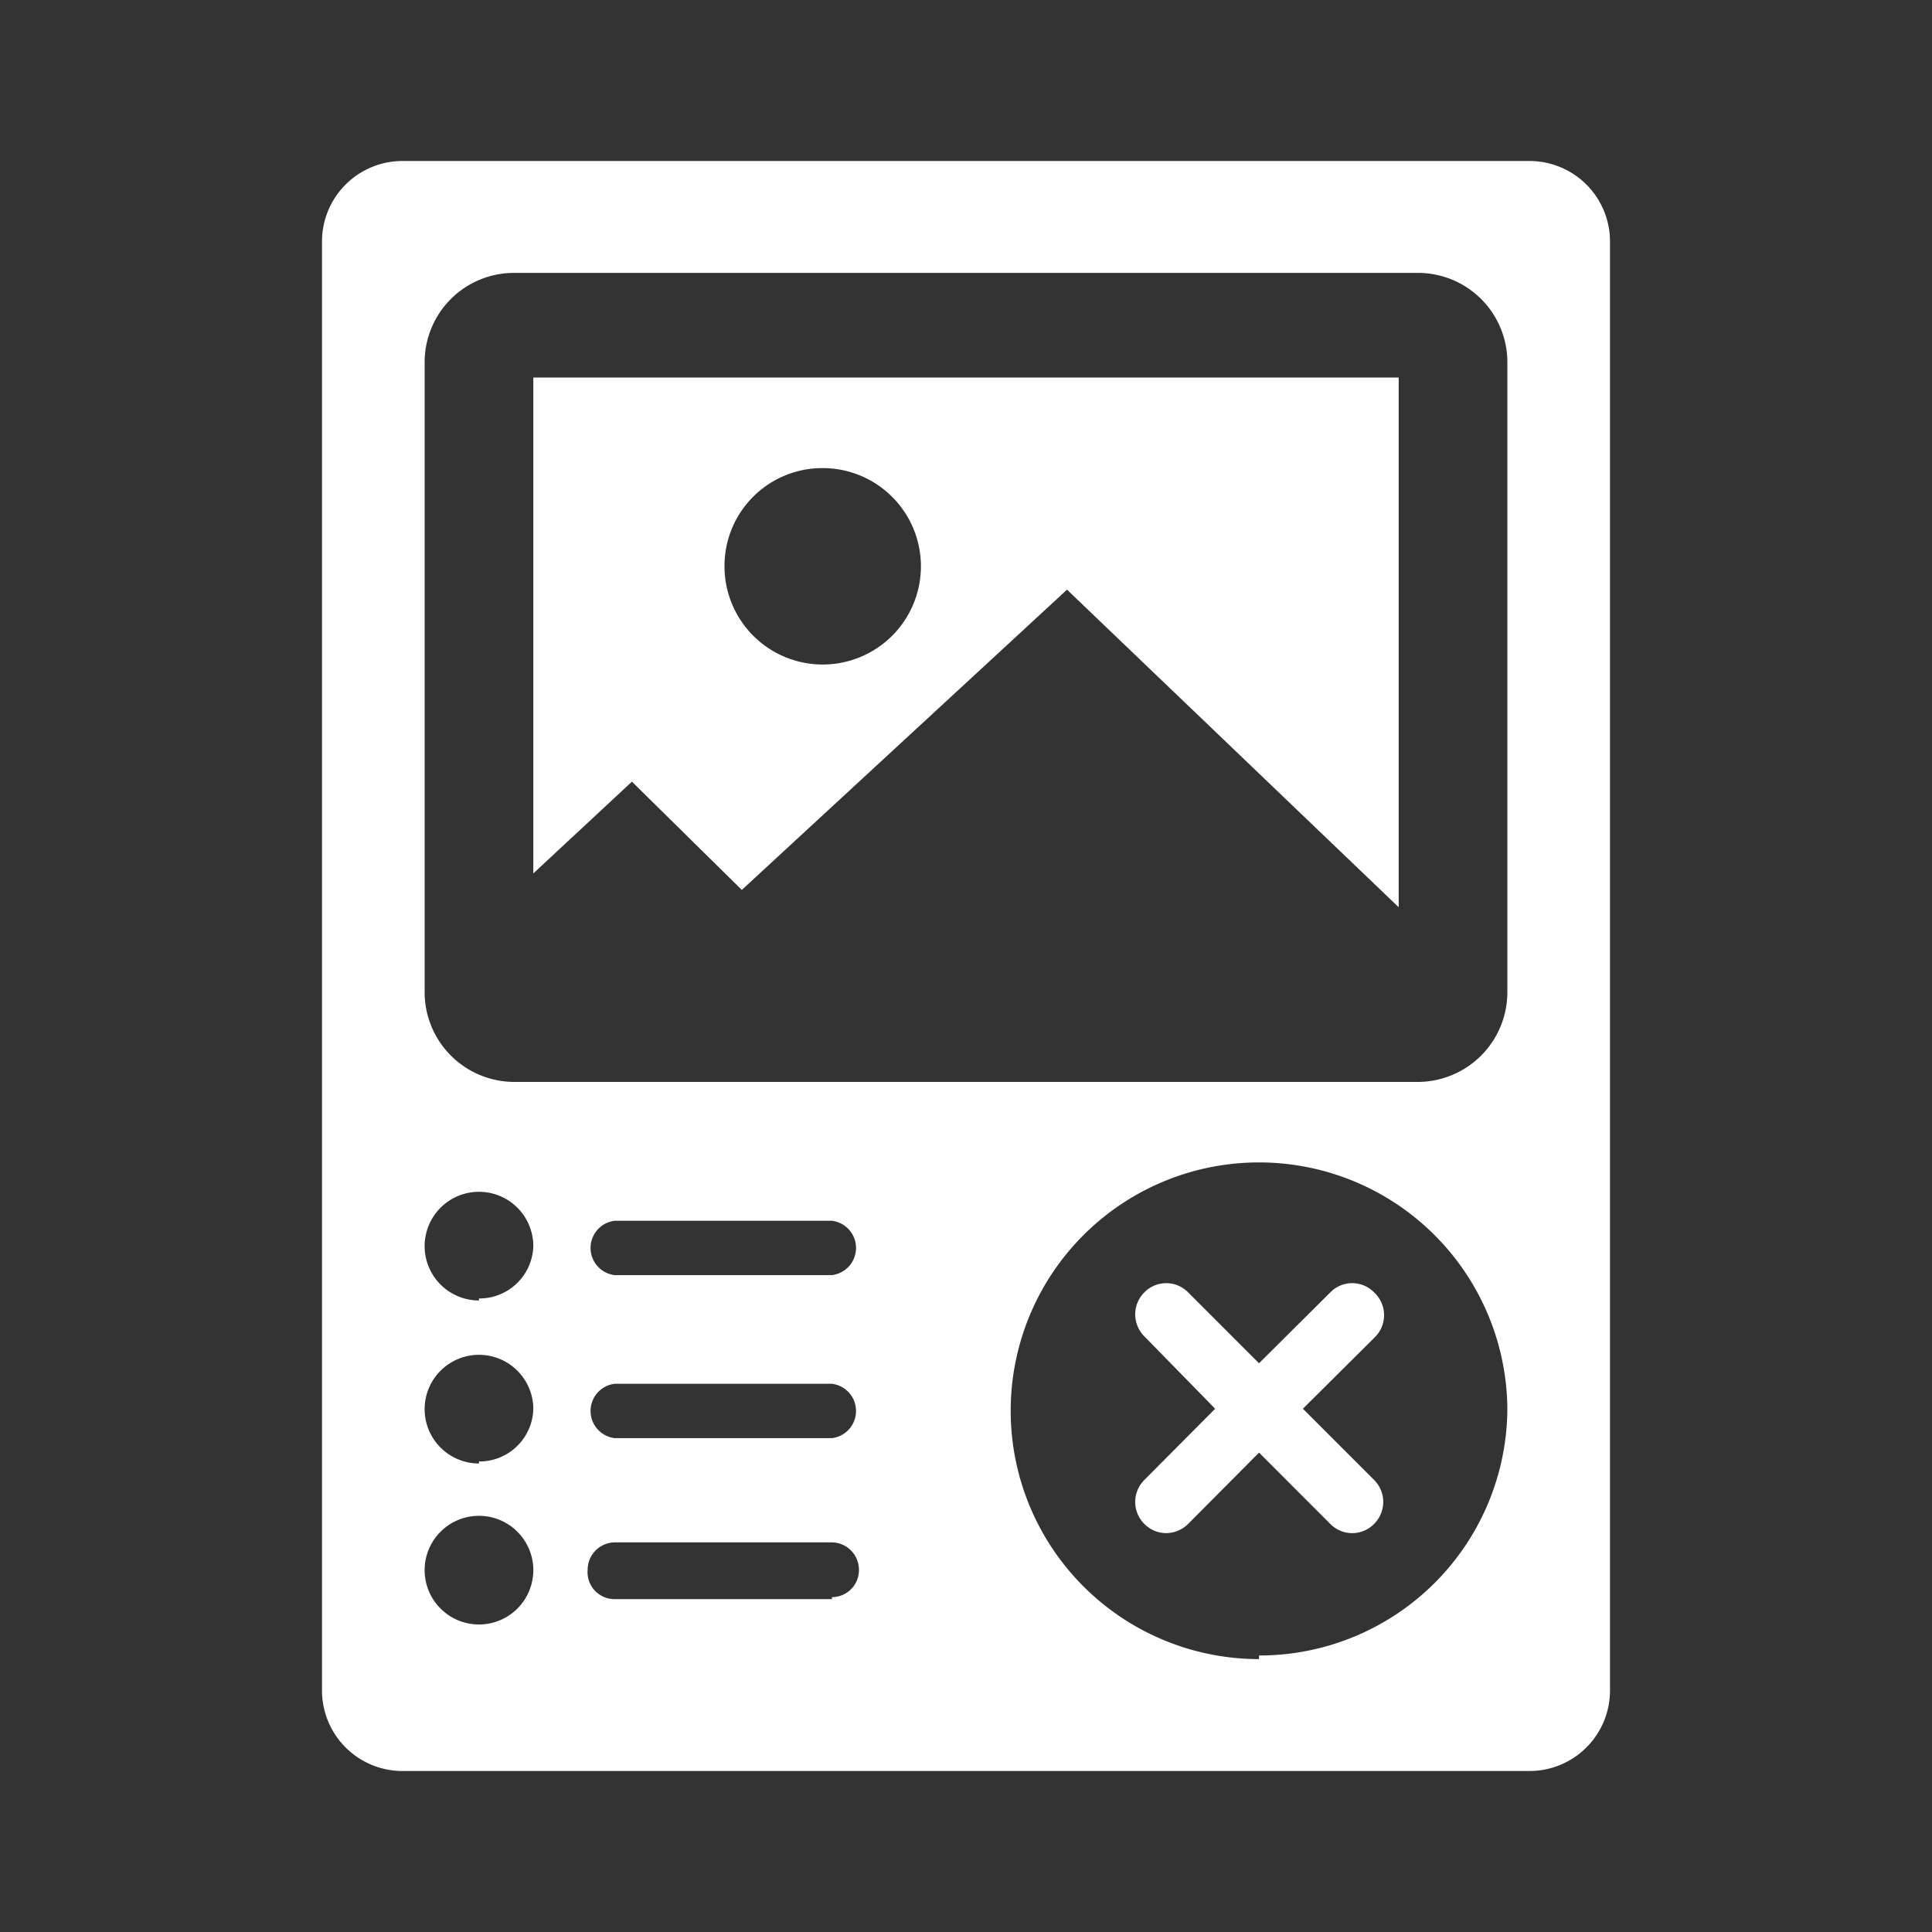 <?xml version="1.0" encoding="UTF-8"?>
<svg viewBox="0 0 48 48" xmlns="http://www.w3.org/2000/svg">
    <rect x="0" y="0" width="48" height="48" fill="#333333" stroke="none"/>
    <defs>
        <style>.cls-1{fill:#fff;}</style>
    </defs>
    <g data-name="Layer 1">
        <path class="cls-1" d="M34.14,32.11a.76.76,0,0,0-1.09,0l-1.77,1.76-1.76-1.76a.76.76,0,0,0-1.09,0,.77.77,0,0,0,0,1.09L30.19,35l-1.76,1.77a.77.77,0,0,0,0,1.09.76.76,0,0,0,.54.23.78.78,0,0,0,.55-.23l1.76-1.77,1.77,1.77a.76.76,0,0,0,1.09,0,.77.77,0,0,0,0-1.09L32.37,35l1.77-1.76A.77.77,0,0,0,34.14,32.11Z"/>
        <path class="cls-1" d="m13.25 21.7 2.45-2.28 2.73 2.69 8.08-7.46 8.24 7.89v-13.16h-21.5zm7.15-10.07a2.44 2.44 0 1 1-2.4 2.43 2.43 2.43 0 0 1 2.4-2.43z"/>
        <path class="cls-1" d="M38,4H10A2,2,0,0,0,8,6V42a2,2,0,0,0,2,2H38a2,2,0,0,0,2-2V6A2,2,0,0,0,38,4ZM11.9,40.36A1.35,1.35,0,1,1,13.25,39,1.35,1.35,0,0,1,11.9,40.36Zm0-4A1.35,1.35,0,1,1,13.25,35,1.34,1.34,0,0,1,11.9,36.31Zm0-4.05a1.35,1.35,0,1,1,1.35-1.34A1.34,1.34,0,0,1,11.9,32.26Zm8.77,7.42h-5.4A.67.67,0,0,1,14.6,39a.68.68,0,0,1,.67-.68h5.4a.68.68,0,0,1,.67.68A.67.67,0,0,1,20.67,39.68Zm0-4h-5.4a.68.68,0,0,1,0-1.35h5.4a.68.68,0,0,1,0,1.35Zm0-4.05h-5.4a.68.68,0,0,1,0-1.35h5.4a.68.68,0,0,1,0,1.35Zm10.61,9.54A6.17,6.17,0,1,1,37.45,35,6.16,6.16,0,0,1,31.28,41.13Zm6.17-16.57a2.23,2.23,0,0,1-2.23,2.23H12.78a2.23,2.23,0,0,1-2.23-2.23V9a2.22,2.22,0,0,1,2.23-2.22H35.22A2.22,2.22,0,0,1,37.45,9Z"/>
    </g>
</svg>
